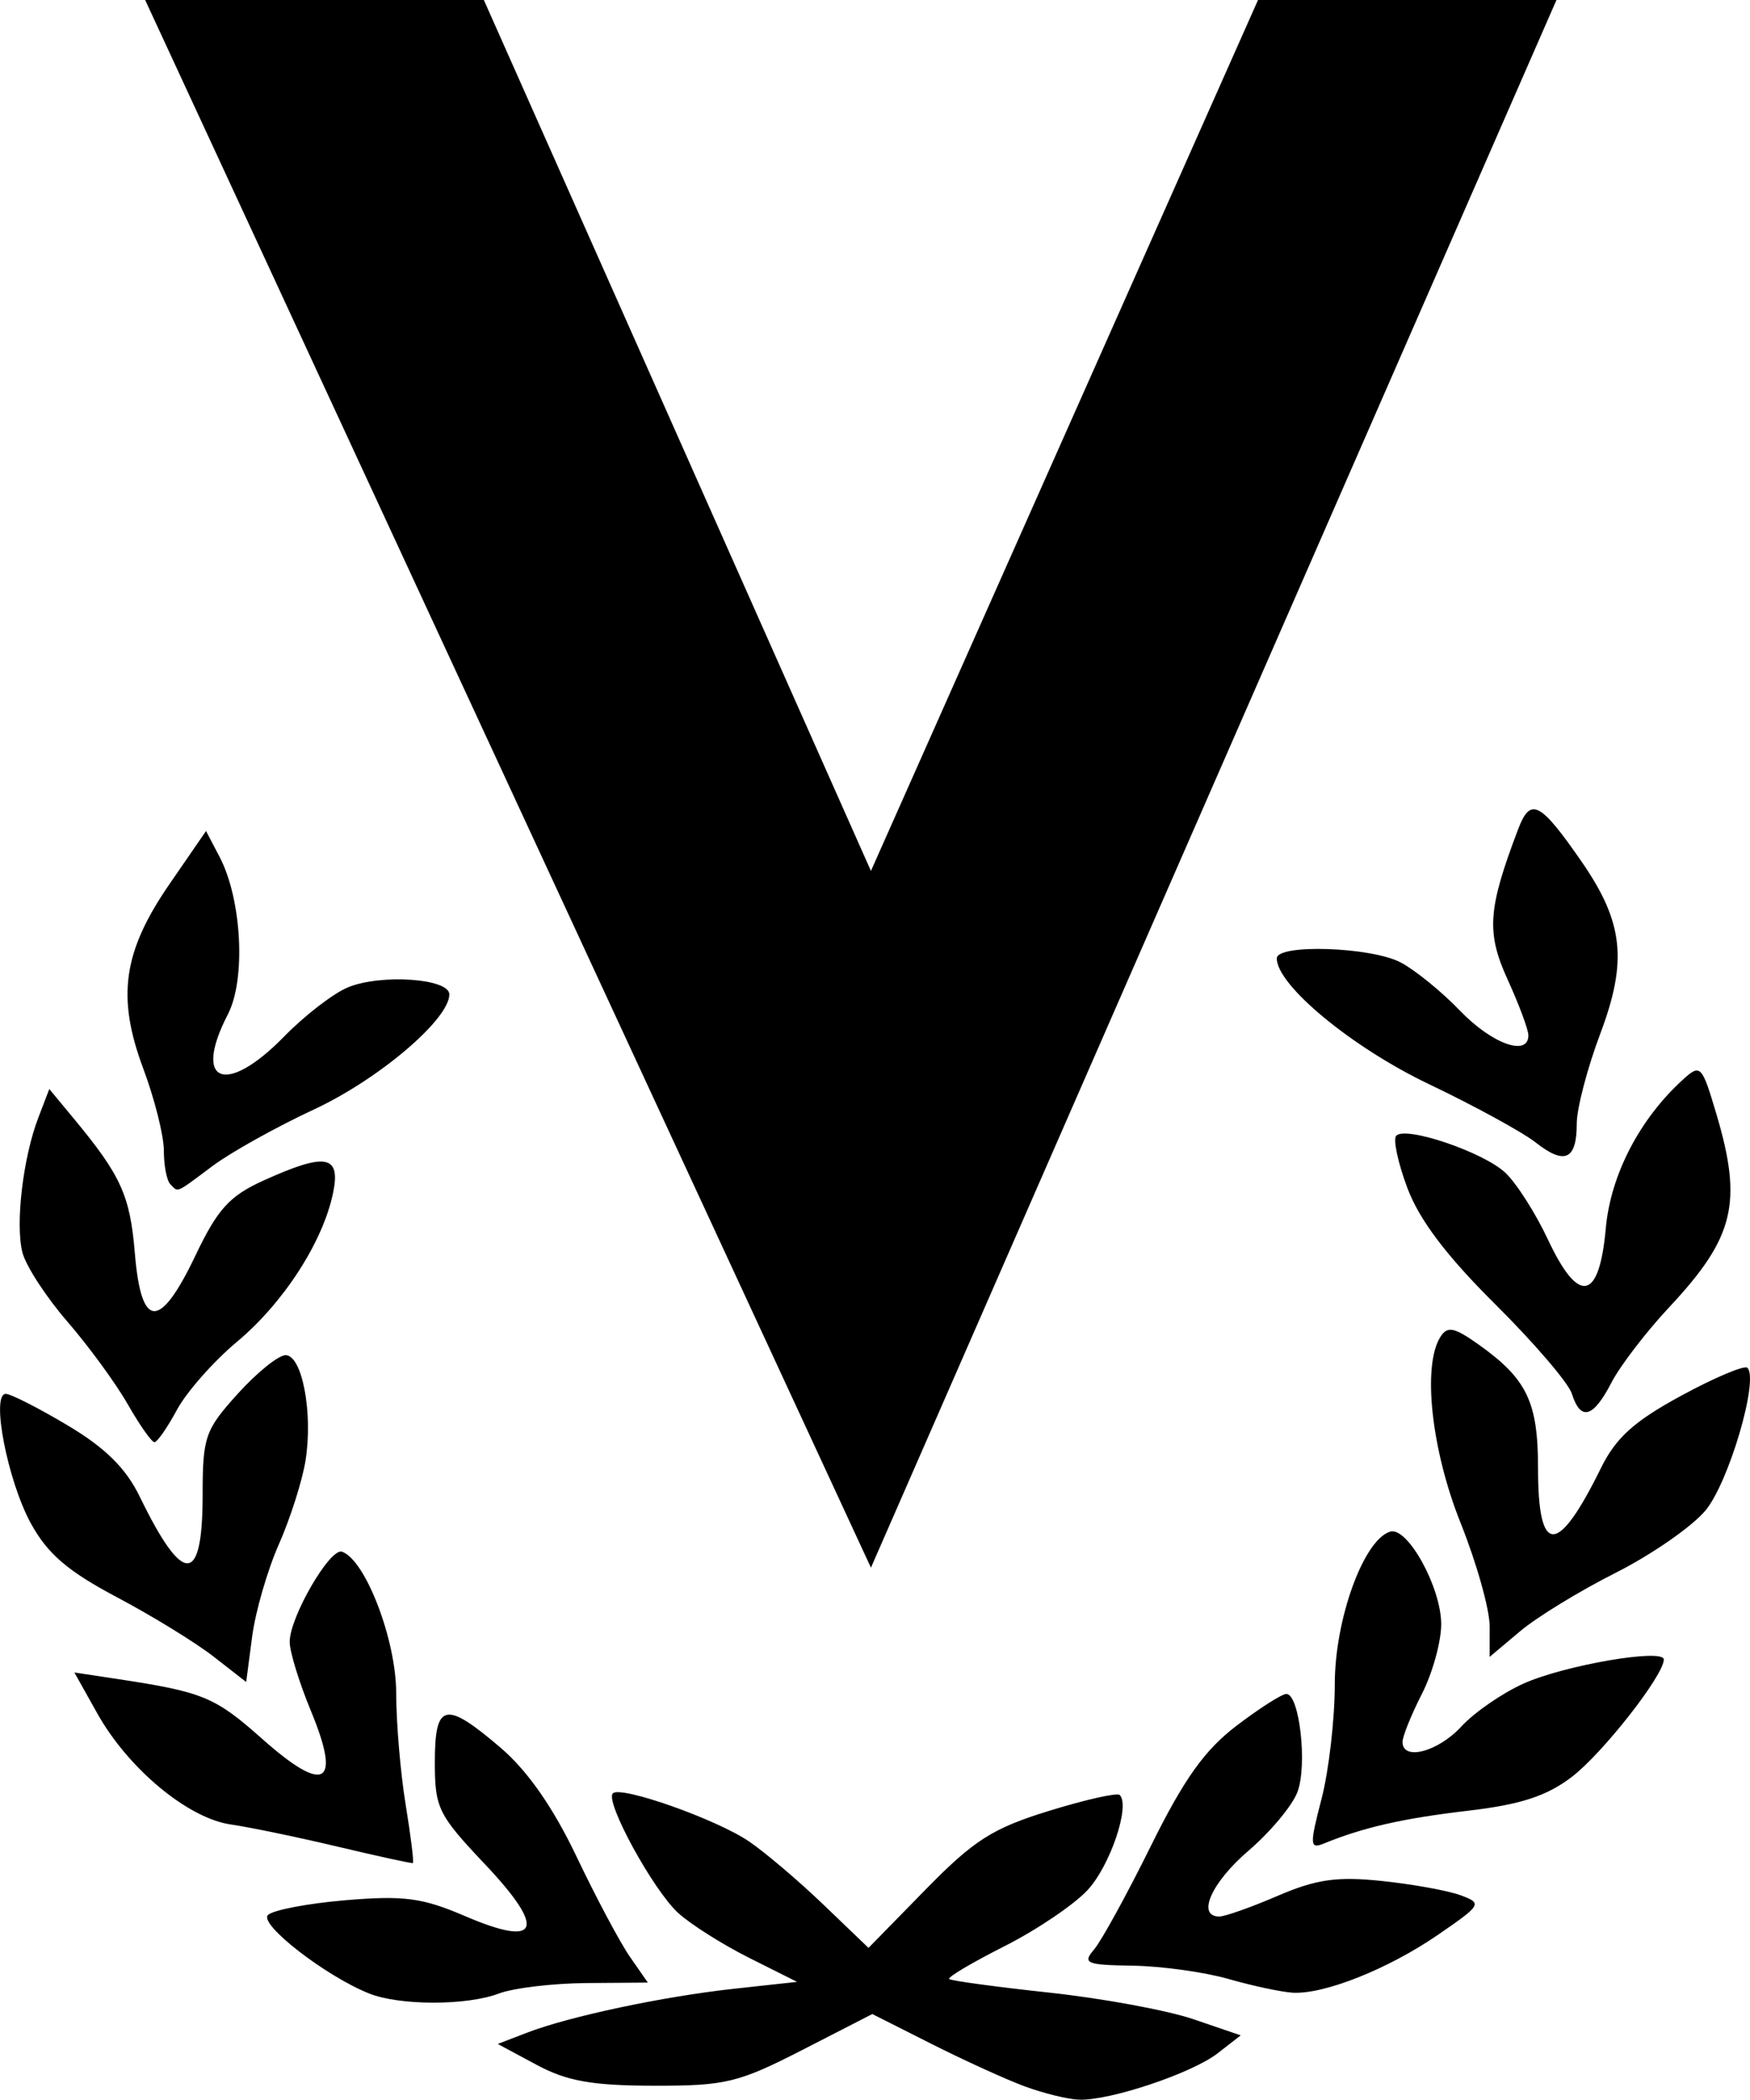 <?xml version="1.0" encoding="UTF-8" standalone="no"?>
<svg
   xmlns:dc="http://purl.org/dc/elements/1.1/"
   xmlns:cc="http://creativecommons.org/ns#"
   xmlns:rdf="http://www.w3.org/1999/02/22-rdf-syntax-ns#"
   xmlns:svg="http://www.w3.org/2000/svg"
   xmlns="http://www.w3.org/2000/svg"
   xmlns:sodipodi="http://sodipodi.sourceforge.net/DTD/sodipodi-0.dtd"
   xmlns:inkscape="http://www.inkscape.org/namespaces/inkscape"
   id="svg2"
   height="216.98"
   width="180.84"
   version="1.1"
   sodipodi:docname="Venevisión.svg"
   inkscape:version="1.0.1 (3bc2e813f5, 2020-09-07)">
  <defs
     id="defs6822" />
  <sodipodi:namedview
     pagecolor="#ffffff"
     bordercolor="#666666"
     borderopacity="1"
     objecttolerance="10"
     gridtolerance="10"
     guidetolerance="10"
     inkscape:pageopacity="0"
     inkscape:pageshadow="2"
     inkscape:window-width="1920"
     inkscape:window-height="1017"
     id="namedview6820"
     showgrid="true"
     inkscape:zoom="3.0763611"
     inkscape:cx="73.288694"
     inkscape:cy="79.384201"
     inkscape:window-x="-8"
     inkscape:window-y="-8"
     inkscape:window-maximized="1"
     inkscape:current-layer="layer1"
     inkscape:document-rotation="0">
    <inkscape:grid
       type="xygrid"
       id="grid831" />
  </sodipodi:namedview>
  <g
     id="layer1"
     transform="translate(-253.566,-318.457)">
    <path
       id="path3050"
       fill="#003398"
       d="m 359.49,534.07 c -1.931,-0.712 -6.271,-2.688 -9.646,-4.391 l -6.135,-3.097 -7.234,3.712 c -6.609,3.391 -7.937,3.71 -15.354,3.696 -6.382,-0.012 -8.976,-0.476 -12.12,-2.166 l -4,-2.15 3,-1.156 c 4.396,-1.694 14.075,-3.747 21.465,-4.554 l 6.465,-0.706 -4.965,-2.489 c -2.731,-1.369 -6.022,-3.451 -7.314,-4.627 -2.585,-2.353 -7.597,-11.525 -6.757,-12.365 0.819,-0.819 10.711,2.676 14.086,4.977 1.661,1.132 5.116,4.069 7.677,6.525 l 4.657,4.467 5.888,-6.017 c 5.004,-5.114 6.917,-6.335 12.745,-8.135 3.772,-1.165 7.068,-1.908 7.325,-1.65 1.111,1.111 -0.984,7.31 -3.324,9.833 -1.403,1.513 -5.273,4.125 -8.601,5.805 -3.328,1.68 -5.892,3.201 -5.699,3.381 0.193,0.18 4.851,0.813 10.351,1.406 5.5,0.594 12.2,1.83 14.889,2.748 l 4.888,1.669 -2.389,1.856 c -2.66,2.067 -11.126,4.9 -14.32,4.791 -1.138,-0.039 -3.648,-0.653 -5.579,-1.365 z m -67.789,-9.614 c -4.512,-1.81 -11.397,-7.154 -10.445,-8.106 0.514,-0.514 4.136,-1.204 8.047,-1.532 5.991,-0.502 7.926,-0.246 12.275,1.625 7.755,3.336 8.502,1.426 2.094,-5.35 -4.827,-5.104 -5.172,-5.806 -5.172,-10.528 0,-6.169 1.072,-6.402 6.82,-1.482 2.773,2.374 5.409,6.159 7.834,11.25 2.01,4.22 4.488,8.871 5.506,10.335 l 1.852,2.663 -6.34,0.049 c -3.487,0.027 -7.569,0.516 -9.071,1.087 -3.308,1.258 -10.252,1.252 -13.401,-0.011 z m 88.8,-1.501 c -2.475,-0.709 -6.918,-1.325 -9.872,-1.369 -4.828,-0.072 -5.233,-0.243 -4,-1.682 0.755,-0.881 3.397,-5.698 5.872,-10.704 3.407,-6.893 5.551,-9.903 8.828,-12.399 2.38,-1.813 4.703,-3.296 5.162,-3.296 1.363,0 2.195,7.383 1.144,10.148 -0.535,1.407 -2.809,4.13 -5.053,6.051 -3.835,3.282 -5.395,6.801 -3.016,6.801 0.586,0 3.302,-0.962 6.036,-2.139 3.98,-1.712 6.125,-2.018 10.756,-1.534 3.182,0.333 6.842,0.996 8.134,1.474 2.269,0.839 2.19,0.979 -2.31,4.075 -5.164,3.553 -11.799,6.194 -15.057,5.994 -1.168,-0.072 -4.149,-0.711 -6.624,-1.419 z m -92,-13.66 c -4.125,-0.981 -9.114,-2.017 -11.087,-2.302 -4.433,-0.64 -10.592,-5.763 -13.788,-11.467 l -2.375,-4.24 4.375,0.663 c 8.95,1.355 10.134,1.845 15.071,6.23 6.452,5.731 8.166,4.724 4.993,-2.932 -1.204,-2.904 -2.189,-6.111 -2.189,-7.125 0,-2.549 4.162,-9.73 5.4,-9.317 2.418,0.806 5.6,9.097 5.606,14.607 0.003,3.076 0.443,8.265 0.978,11.531 0.535,3.266 0.87,5.983 0.744,6.037 -0.126,0.054 -3.603,-0.704 -7.728,-1.685 z m 101.63,-4.952 c 0.752,-2.901 1.368,-8.231 1.368,-11.844 0,-6.718 2.978,-14.928 5.72,-15.767 1.793,-0.549 5.272,5.756 5.276,9.563 0.002,1.809 -0.896,5.054 -1.996,7.21 -1.1,2.156 -2,4.388 -2,4.96 0,1.987 3.666,1.024 6.076,-1.596 1.333,-1.45 4.224,-3.445 6.424,-4.434 4.24,-1.906 14.5,-3.667 14.5,-2.489 0,1.633 -6.33,9.709 -9.515,12.138 -2.592,1.977 -5.281,2.852 -10.723,3.49 -6.714,0.786 -10.786,1.712 -14.881,3.384 -1.47,0.6 -1.493,0.177 -0.25,-4.614 z m -114.51,-14.71 c -1.861,-1.45 -6.36,-4.212 -9.997,-6.137 -5.058,-2.677 -7.143,-4.468 -8.867,-7.615 -2.411,-4.402 -4.152,-13.385 -2.594,-13.385 0.512,0 3.385,1.462 6.386,3.25 3.896,2.321 6.028,4.427 7.456,7.366 4.49,9.24 6.5,9.187 6.5,-0.172 0,-5.993 0.25,-6.715 3.616,-10.441 1.989,-2.202 4.219,-4.003 4.955,-4.003 1.715,0 2.848,5.98 2.062,10.89 -0.334,2.087 -1.573,5.979 -2.753,8.647 -1.18,2.669 -2.424,6.963 -2.763,9.544 l -0.617,4.692 -3.384,-2.637 z m 131.88,-3.131 c 0,-1.745 -1.35,-6.544 -3,-10.664 -3.028,-7.562 -3.972,-16.258 -2.088,-19.233 0.725,-1.145 1.428,-1.002 3.967,0.805 4.977,3.544 6.121,5.928 6.121,12.75 0,9.117 2.015,9.119 6.5,0.005 1.545,-3.14 3.433,-4.842 8.3,-7.483 3.465,-1.881 6.542,-3.177 6.837,-2.881 1.21,1.21 -1.937,11.899 -4.346,14.762 -1.41,1.675 -5.582,4.566 -9.273,6.425 -3.691,1.859 -8.13,4.573 -9.864,6.033 l -3.154,2.654 v -3.172 z M 268.566,318.457 h 35 l 40,90 40,-90 30.844,-0.009 -70.844,162.009 z M 266.766,463.567 c -1.229,-2.153 -4.039,-5.999 -6.245,-8.547 -2.205,-2.548 -4.294,-5.766 -4.642,-7.149 -0.744,-2.964 0.069,-9.804 1.657,-13.944 l 1.124,-2.93 2.489,3 c 4.918,5.928 5.858,7.994 6.351,13.952 0.654,7.915 2.575,7.989 6.267,0.242 2.279,-4.782 3.513,-6.145 7,-7.728 6.474,-2.939 8.037,-2.661 7.215,1.284 -1.055,5.062 -5.112,11.342 -9.928,15.367 -2.418,2.021 -5.208,5.184 -6.202,7.029 -0.994,1.845 -2.042,3.351 -2.329,3.347 -0.287,-0.004 -1.528,-1.769 -2.757,-3.921 z m 149.23,-1.092 c -0.353,-1.112 -3.919,-5.274 -7.925,-9.25 -5.027,-4.989 -7.837,-8.707 -9.07,-12.001 -0.983,-2.625 -1.5,-5.059 -1.149,-5.41 1.008,-1.008 8.935,1.673 11.241,3.802 1.15,1.061 3.147,4.185 4.438,6.942 3.167,6.761 5.298,6.347 5.971,-1.157 0.497,-5.542 3.511,-11.342 8.01,-15.413 1.776,-1.607 1.924,-1.452 3.423,3.596 2.729,9.191 1.858,12.756 -4.878,19.958 -2.388,2.553 -5.076,6.062 -5.974,7.798 -1.885,3.645 -3.178,4.005 -4.088,1.136 z m -144.83,-21.645 c -0.367,-0.367 -0.667,-1.925 -0.667,-3.462 0,-1.538 -0.952,-5.341 -2.116,-8.451 -2.783,-7.437 -2.119,-12.11 2.717,-19.131 l 3.757,-5.455 1.403,2.679 c 2.293,4.376 2.73,12.637 0.86,16.253 -3.686,7.128 -0.231,8.491 5.818,2.296 2.115,-2.166 5.073,-4.446 6.574,-5.068 3.412,-1.413 10.487,-0.925 10.487,0.724 0,2.577 -7.303,8.783 -14,11.896 -3.85,1.79 -8.55,4.409 -10.444,5.82 -3.945,2.939 -3.529,2.759 -4.389,1.899 z m 141.1,-4.306 c -1.36,-1.07 -6.332,-3.788 -11.049,-6.04 -7.95,-3.795 -15.713,-10.214 -15.713,-12.991 0,-1.51 9.725,-1.193 12.8,0.418 1.485,0.778 4.251,3.028 6.146,5 3.29,3.423 7.054,4.773 7.054,2.53 0,-0.58 -0.963,-3.168 -2.14,-5.75 -2.225,-4.882 -2.057,-7.289 1.086,-15.554 1.27,-3.34 2.261,-2.836 6.524,3.316 4.361,6.292 4.8,10.281 1.961,17.823 -1.337,3.552 -2.431,7.728 -2.431,9.28 0,3.749 -1.24,4.325 -4.237,1.968 z"
       style="fill:#000000"
       sodipodi:nodetypes="cccscccscccccsccsssssscccsscccsccssssccssccccsccsscscsccsccccccscssscsccccscsssscscsccccccscssssscccccscssscsscscccsccccccccsccccccccccccccsssccssscccccscccccccsccccccscsscsssscc" />
  </g>
</svg>
